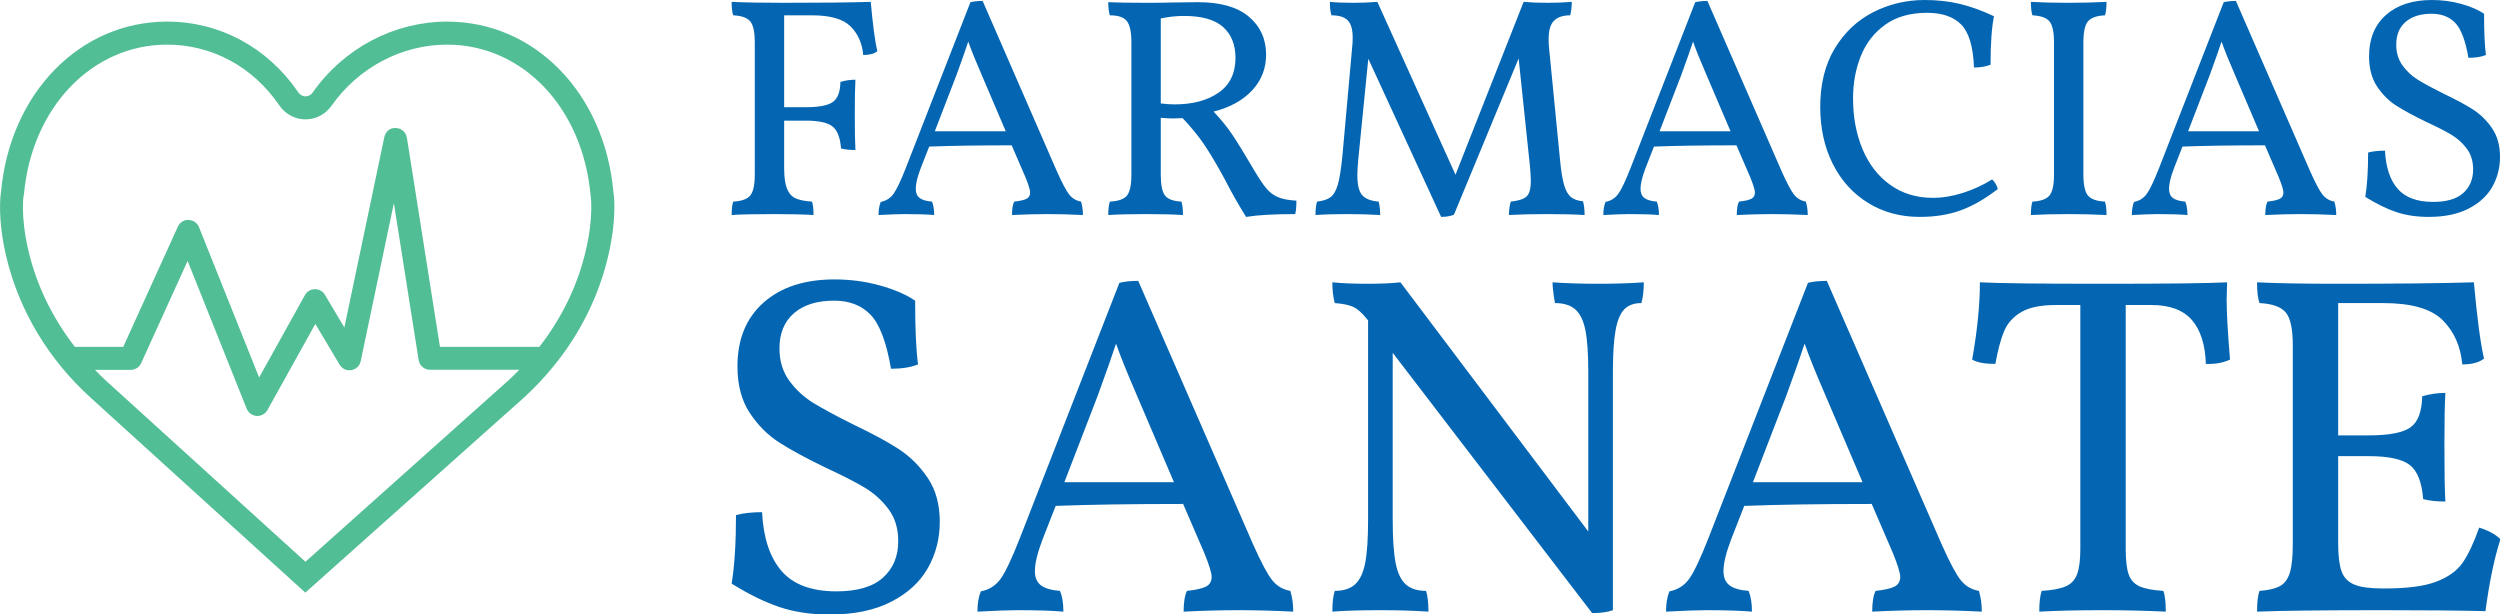 <?xml version="1.0" standalone="no"?>
<svg xmlns="http://www.w3.org/2000/svg" width="319.959" height="78.639" viewBox="0 0 319.959 78.639"><g fill="#51be95" color="#51be95" transform="translate(0 2.765) scale(1.474)"><svg width="53.34" height="49.59" x="0.0" y="0.0" viewBox="0 0 53.34 49.59"><path d="M53.26,14.78C52.48,6.21,46.42,0,38.83,0c-4.6,0-8.96,2.3-11.67,6.14c-0.21,0.3-0.48,0.35-0.63,0.35  c-0.14,0-0.42-0.05-0.63-0.35C23.23,2.24,19.08,0,14.51,0C6.93,0,0.87,6.21,0.09,14.78c-0.06,0.37-0.31,2.36,0.45,5.61  c1.11,4.69,3.66,8.95,7.39,12.32l18.58,16.87l18.9-16.86c0.96-0.87,1.83-1.79,2.63-2.77c0.01-0.01,0.02-0.03,0.04-0.05  c2.29-2.81,3.9-6.04,4.72-9.51C53.57,17.14,53.32,15.15,53.26,14.78z M26.52,46.9L9.27,31.24c-0.36-0.32-0.69-0.66-1.02-1h3.1  c0.39,0,0.75-0.23,0.91-0.59l4.03-8.87l5.13,12.83c0.14,0.36,0.48,0.6,0.87,0.63c0.02,0,0.04,0,0.06,0c0.36,0,0.7-0.2,0.87-0.51  l4.16-7.48l2.11,3.54c0.21,0.35,0.62,0.55,1.02,0.47c0.41-0.07,0.73-0.38,0.81-0.78l2.88-13.72l2.15,13.63  c0.08,0.49,0.5,0.84,0.99,0.84h7.75c-0.33,0.34-0.67,0.67-1.02,0.99L26.52,46.9z M50.85,19.94c-0.71,3.01-2.09,5.82-4.02,8.3H38.2  l-2.87-18.16c-0.08-0.48-0.48-0.83-0.96-0.84c-0.51-0.04-0.9,0.32-1,0.79l-3.47,16.53l-1.69-2.84c-0.18-0.31-0.48-0.48-0.87-0.49  c-0.36,0.01-0.69,0.2-0.86,0.51l-3.98,7.16l-5.22-13.05c-0.15-0.37-0.5-0.62-0.91-0.63c-0.38-0.03-0.77,0.22-0.93,0.59L10.7,28.24  h-4.2c-1.93-2.49-3.31-5.3-4.02-8.3c-0.73-3.08-0.43-4.83-0.43-4.84L2.08,15C2.75,7.47,7.98,2,14.51,2c3.9,0,7.45,1.92,9.74,5.27  c0.52,0.77,1.38,1.22,2.28,1.22c0.9,0,1.73-0.44,2.26-1.19C31.13,3.98,34.88,2,38.83,2c6.54,0,11.77,5.47,12.45,13.09  C51.28,15.11,51.58,16.85,50.85,19.94z"></path></svg></g><path fill="#0466b2" fill-rule="nonzero" d="M10.28 1.96L6.72 1.96L6.72 13.72L9.48 13.72Q12 13.72 12.94 13.06Q13.88 12.40 13.92 10.48L13.92 10.48Q14.88 10.20 15.84 10.20L15.84 10.20Q15.76 11.56 15.76 14.56L15.76 14.56Q15.76 17.84 15.84 19.20L15.84 19.20Q14.76 19.20 14.00 19L14.00 19Q13.84 16.92 12.90 16.18Q11.96 15.44 9.48 15.44L9.48 15.44L6.72 15.44L6.72 21.52Q6.72 23.24 7.08 24.14Q7.44 25.04 8.18 25.38Q8.92 25.72 10.28 25.80L10.28 25.80Q10.48 26.36 10.48 27.52L10.48 27.52Q8.64 27.40 5.44 27.40L5.44 27.40Q1.56 27.40 0 27.52L0 27.52Q0 26.36 0.20 25.80L0.20 25.80Q1.80 25.72 2.38 25.02Q2.96 24.32 2.96 22.32L2.96 22.32L2.96 5.44Q2.96 3.44 2.38 2.74Q1.80 2.04 0.20 1.96L0.20 1.96Q0 1.40 0 0.24L0 0.24Q2.64 0.36 6.68 0.36L6.68 0.36Q13.84 0.36 17.80 0.24L17.80 0.24Q18.20 4.64 18.64 6.56L18.64 6.56Q18.04 7.04 16.84 7.04L16.84 7.04Q16.64 4.80 15.22 3.38Q13.80 1.96 10.28 1.96L10.28 1.96ZM44.72 25.80Q44.96 26.60 44.96 27.52L44.96 27.52Q42.56 27.40 40.40 27.40L40.40 27.40Q38.28 27.40 35.88 27.52L35.88 27.52Q35.88 26.36 36.16 25.80L36.16 25.80Q37.28 25.68 37.74 25.44Q38.20 25.20 38.20 24.64L38.20 24.64Q38.20 24.16 37.60 22.68L37.60 22.68L35.84 18.60Q29.48 18.60 25.28 18.76L25.28 18.76L24.20 21.52Q23.56 23.20 23.56 24.16L23.56 24.16Q23.56 24.96 24.06 25.34Q24.56 25.72 25.64 25.80L25.64 25.80Q25.92 26.48 25.92 27.52L25.92 27.52Q24.56 27.40 22.12 27.40L22.12 27.40Q21.08 27.40 18.80 27.52L18.80 27.52Q18.80 26.52 19.08 25.84L19.08 25.84Q20.12 25.64 20.72 24.80Q21.32 23.96 22.28 21.52L22.28 21.52L30.56 0.28Q31.24 0.12 32.12 0.12L32.12 0.12L41.64 21.96Q42.64 24.20 43.22 24.92Q43.80 25.64 44.72 25.80L44.72 25.80ZM26.00 16.80L35.08 16.80L32.04 9.68Q30.84 6.92 30.28 5.32L30.28 5.32Q29.84 6.68 28.76 9.64L28.76 9.64L26.00 16.80ZM66.88 21.80Q67.80 23.36 68.44 24.12Q69.08 24.88 69.94 25.24Q70.80 25.60 72.28 25.68L72.28 25.68Q72.28 26.84 72.12 27.40L72.12 27.40Q68.04 27.40 65.84 27.76L65.84 27.76Q64.32 25.32 63.16 23.04L63.16 23.04L62.68 22.16Q61.44 19.92 60.42 18.42Q59.40 16.92 57.72 15.12L57.72 15.12L56.48 15.16Q55.88 15.16 54.92 15.08L54.92 15.08L54.92 22.32Q54.92 24.32 55.46 25.02Q56.00 25.72 57.56 25.80L57.56 25.80Q57.76 26.40 57.76 27.52L57.76 27.52Q56.04 27.40 53.00 27.40L53.00 27.40Q50.00 27.40 48.20 27.52L48.20 27.52Q48.20 26.44 48.40 25.80L48.40 25.80Q50.04 25.72 50.60 25.02Q51.16 24.32 51.16 22.32L51.16 22.32L51.16 5.44Q51.16 3.44 50.58 2.70Q50.00 1.96 48.40 1.96L48.40 1.96Q48.20 1.32 48.20 0.28L48.20 0.28Q49.80 0.36 53.00 0.36L53.00 0.36Q55.20 0.36 56.32 0.32L56.32 0.32L59.68 0.28Q64 0.28 66.20 2.14Q68.40 4 68.40 7L68.40 7Q68.40 9.64 66.62 11.56Q64.84 13.48 61.68 14.28L61.68 14.28Q63.08 15.76 64.04 17.18Q65 18.60 66.88 21.80L66.88 21.80ZM54.92 13.24Q55.88 13.36 56.68 13.36L56.68 13.36Q60.16 13.36 62.32 11.86Q64.48 10.36 64.48 7.40L64.48 7.40Q64.48 4.88 62.90 3.46Q61.32 2.04 57.88 2.04L57.88 2.04Q56.44 2.04 54.92 2.36L54.92 2.36L54.92 13.24ZM108.96 25.76Q109.16 26.44 109.16 27.52L109.16 27.52Q107.32 27.40 104.36 27.40L104.36 27.40Q101.52 27.40 99.48 27.52L99.48 27.52Q99.48 26.56 99.72 25.80L99.72 25.80Q101.24 25.64 101.76 25.12Q102.28 24.60 102.28 23.20L102.28 23.20Q102.28 22.40 102.16 21.20L102.16 21.20L100.72 7.48L92.44 27.48Q91.76 27.76 90.80 27.76L90.80 27.76L81.48 7.52L80.20 20.36Q80.08 21.56 80.08 22.44L80.08 22.44Q80.08 24.28 80.70 24.98Q81.32 25.68 82.80 25.80L82.80 25.80Q83 26.48 83 27.52L83 27.52Q81.08 27.40 78.72 27.40L78.72 27.40Q76.36 27.40 74.72 27.52L74.72 27.52Q74.72 26.48 74.92 25.80L74.92 25.80Q76.04 25.68 76.64 25.24Q77.24 24.80 77.58 23.62Q77.92 22.44 78.16 20L78.16 20L79.44 5.76Q79.48 5.40 79.48 4.80L79.48 4.80Q79.48 3.24 78.84 2.60Q78.20 1.96 76.76 1.96L76.76 1.96Q76.56 1.32 76.56 0.24L76.56 0.24Q77.76 0.36 79.60 0.36L79.60 0.36Q81.08 0.36 82.64 0.24L82.64 0.24L92.64 22.36L101.36 0.24Q102.72 0.36 104.48 0.36L104.48 0.36Q105.92 0.36 107.52 0.24L107.52 0.24Q107.52 1.20 107.32 1.96L107.32 1.96Q105.96 1.96 105.26 2.64Q104.56 3.32 104.56 5L104.56 5Q104.56 5.64 104.60 6L104.60 6L106.04 20.68Q106.24 22.68 106.56 23.74Q106.88 24.80 107.44 25.24Q108 25.68 108.96 25.76L108.96 25.76ZM137.48 25.80Q137.72 26.60 137.72 27.52L137.72 27.52Q135.32 27.40 133.16 27.40L133.16 27.40Q131.04 27.40 128.64 27.52L128.64 27.52Q128.64 26.36 128.92 25.80L128.92 25.80Q130.04 25.68 130.50 25.44Q130.96 25.20 130.96 24.64L130.96 24.64Q130.96 24.16 130.36 22.68L130.36 22.68L128.60 18.60Q122.24 18.60 118.04 18.76L118.04 18.76L116.96 21.52Q116.32 23.20 116.32 24.16L116.32 24.16Q116.32 24.96 116.82 25.34Q117.32 25.72 118.40 25.80L118.40 25.80Q118.68 26.48 118.68 27.52L118.68 27.52Q117.32 27.40 114.88 27.40L114.88 27.40Q113.84 27.40 111.56 27.52L111.56 27.52Q111.56 26.52 111.84 25.84L111.84 25.84Q112.88 25.64 113.48 24.80Q114.08 23.96 115.04 21.52L115.04 21.52L123.32 0.28Q124 0.12 124.88 0.12L124.88 0.12L134.40 21.96Q135.40 24.20 135.98 24.92Q136.56 25.64 137.48 25.80L137.48 25.80ZM118.76 16.80L127.84 16.80L124.80 9.68Q123.60 6.92 123.04 5.32L123.04 5.32Q122.60 6.68 121.52 9.64L121.52 9.64L118.76 16.80ZM152.04 27.76Q148.36 27.76 145.46 25.98Q142.56 24.20 140.94 21Q139.32 17.80 139.32 13.68L139.32 13.68Q139.32 9.28 141.18 6.20Q143.04 3.12 146.10 1.56Q149.16 0 152.68 0L152.68 0Q155.12 0 157.20 0.50Q159.28 1 161.56 2.08L161.56 2.08Q161.12 4.16 161.12 8.28L161.12 8.28Q160.24 8.64 159 8.64L159 8.64Q158.84 4.64 157.36 3.14Q155.88 1.64 153 1.64L153 1.64Q149.76 1.64 147.64 3.16Q145.52 4.68 144.52 7.16Q143.52 9.64 143.52 12.60L143.52 12.60Q143.52 16.20 144.74 19.10Q145.96 22 148.28 23.66Q150.60 25.32 153.72 25.32L153.72 25.32Q155.60 25.32 157.60 24.68Q159.60 24.04 161.32 22.96L161.32 22.96Q161.56 23.16 161.78 23.54Q162 23.92 162.04 24.20L162.04 24.20Q159.60 26.08 157.30 26.92Q155 27.76 152.04 27.76L152.04 27.76ZM169.24 5.44Q169.24 3.44 168.66 2.74Q168.08 2.04 166.48 1.96L166.48 1.96Q166.28 1.40 166.28 0.24L166.28 0.24Q168.48 0.36 171.12 0.36L171.12 0.36Q173.56 0.36 175.96 0.24L175.96 0.24Q175.96 1.40 175.76 1.96L175.76 1.96Q174.16 2.04 173.58 2.74Q173 3.44 173 5.44L173 5.44L173 22.32Q173 24.32 173.58 25.02Q174.16 25.72 175.76 25.80L175.76 25.80Q175.96 26.36 175.96 27.52L175.96 27.52Q173.56 27.40 171.12 27.40L171.12 27.40Q168.32 27.40 166.28 27.52L166.28 27.52Q166.28 26.36 166.48 25.80L166.48 25.80Q168.08 25.72 168.66 25.02Q169.24 24.32 169.24 22.32L169.24 22.32L169.24 5.44ZM205.12 25.80Q205.36 26.60 205.36 27.52L205.36 27.52Q202.96 27.40 200.80 27.40L200.80 27.40Q198.68 27.40 196.28 27.52L196.28 27.52Q196.28 26.36 196.56 25.80L196.56 25.80Q197.68 25.68 198.14 25.44Q198.60 25.20 198.60 24.64L198.60 24.64Q198.60 24.16 198 22.68L198 22.68L196.24 18.60Q189.88 18.60 185.68 18.76L185.68 18.76L184.60 21.52Q183.96 23.20 183.96 24.16L183.96 24.16Q183.96 24.96 184.46 25.34Q184.96 25.72 186.04 25.80L186.04 25.80Q186.32 26.48 186.32 27.52L186.32 27.52Q184.96 27.40 182.52 27.40L182.52 27.40Q181.48 27.40 179.20 27.52L179.20 27.52Q179.20 26.52 179.48 25.84L179.48 25.84Q180.52 25.64 181.12 24.80Q181.72 23.96 182.68 21.52L182.68 21.52L190.96 0.28Q191.64 0.12 192.52 0.12L192.52 0.12L202.04 21.96Q203.04 24.20 203.62 24.92Q204.20 25.64 205.12 25.80L205.12 25.80ZM186.40 16.80L195.48 16.80L192.44 9.68Q191.24 6.92 190.68 5.32L190.68 5.32Q190.24 6.68 189.16 9.64L189.16 9.64L186.40 16.80ZM217.20 27.76Q214.88 27.76 213.04 27.14Q211.20 26.52 209.08 25.20L209.08 25.20Q209.44 22.96 209.44 19.52L209.44 19.52Q210.36 19.28 211.60 19.28L211.60 19.28Q211.76 22.48 213.22 24.16Q214.68 25.84 217.76 25.84L217.76 25.84Q220.36 25.84 221.62 24.70Q222.88 23.56 222.88 21.68L222.88 21.68Q222.88 20.12 222.08 19.04Q221.28 17.96 220.12 17.26Q218.96 16.56 216.88 15.60L216.88 15.60Q214.48 14.44 213.04 13.52Q211.60 12.60 210.58 11.06Q209.56 9.52 209.56 7.20L209.56 7.20Q209.56 3.84 211.72 1.92Q213.88 0 217.60 0L217.60 0Q219.56 0 221.36 0.50Q223.16 1 224.28 1.76L224.28 1.76Q224.28 5.32 224.52 7.04L224.52 7.04Q223.64 7.40 222.28 7.40L222.28 7.40Q221.72 4.12 220.60 2.94Q219.48 1.76 217.56 1.76L217.56 1.76Q215.44 1.76 214.24 2.80Q213.04 3.84 213.04 5.72L213.04 5.72Q213.04 7.28 213.86 8.40Q214.68 9.52 215.86 10.24Q217.04 10.96 219.12 12.00L219.12 12.00Q221.48 13.12 222.90 14.04Q224.32 14.96 225.32 16.44Q226.32 17.92 226.32 20.08L226.32 20.08Q226.32 22.16 225.34 23.90Q224.36 25.64 222.30 26.70Q220.24 27.76 217.20 27.76L217.20 27.76Z" transform="translate(93.64 0) scale(1)"></path><path fill="#0466b2" fill-rule="nonzero" d="M8.12 27.76Q5.80 27.76 3.96 27.14Q2.12 26.52 0 25.20L0 25.20Q0.36 22.96 0.36 19.52L0.36 19.52Q1.28 19.28 2.52 19.28L2.52 19.28Q2.68 22.48 4.14 24.16Q5.60 25.84 8.68 25.84L8.68 25.84Q11.28 25.84 12.54 24.70Q13.80 23.56 13.80 21.68L13.80 21.68Q13.80 20.12 13 19.04Q12.20 17.96 11.04 17.26Q9.88 16.56 7.80 15.60L7.80 15.60Q5.40 14.44 3.96 13.52Q2.52 12.60 1.50 11.06Q0.48 9.52 0.48 7.20L0.48 7.20Q0.48 3.84 2.64 1.92Q4.80 0 8.52 0L8.52 0Q10.48 0 12.28 0.50Q14.08 1 15.20 1.76L15.20 1.76Q15.20 5.32 15.44 7.04L15.44 7.04Q14.56 7.40 13.20 7.40L13.20 7.40Q12.64 4.12 11.52 2.94Q10.40 1.76 8.48 1.76L8.48 1.76Q6.36 1.76 5.16 2.80Q3.96 3.84 3.96 5.72L3.96 5.72Q3.96 7.28 4.78 8.40Q5.60 9.52 6.78 10.24Q7.96 10.96 10.04 12.00L10.04 12.00Q12.40 13.12 13.82 14.04Q15.24 14.96 16.24 16.44Q17.24 17.92 17.24 20.08L17.24 20.08Q17.24 22.16 16.26 23.90Q15.28 25.64 13.22 26.70Q11.16 27.76 8.12 27.76L8.12 27.76ZM46.28 25.80Q46.52 26.60 46.52 27.52L46.52 27.52Q44.12 27.40 41.96 27.40L41.96 27.40Q39.84 27.40 37.44 27.52L37.44 27.52Q37.44 26.36 37.72 25.80L37.72 25.80Q38.84 25.68 39.30 25.44Q39.76 25.20 39.76 24.64L39.76 24.64Q39.76 24.16 39.16 22.68L39.16 22.68L37.40 18.60Q31.04 18.60 26.84 18.76L26.84 18.76L25.76 21.52Q25.12 23.20 25.12 24.16L25.12 24.16Q25.12 24.96 25.62 25.34Q26.12 25.72 27.20 25.80L27.20 25.80Q27.48 26.48 27.48 27.52L27.48 27.52Q26.12 27.40 23.68 27.40L23.68 27.40Q22.64 27.40 20.36 27.52L20.36 27.52Q20.36 26.52 20.64 25.84L20.64 25.84Q21.68 25.64 22.28 24.80Q22.88 23.96 23.84 21.52L23.84 21.52L32.12 0.28Q32.80 0.12 33.68 0.12L33.68 0.12L43.20 21.96Q44.20 24.20 44.78 24.92Q45.36 25.64 46.28 25.80L46.28 25.80ZM27.56 16.80L36.64 16.80L33.60 9.68Q32.40 6.92 31.84 5.32L31.84 5.32Q31.40 6.68 30.32 9.64L30.32 9.64L27.56 16.80ZM71.76 0.36Q73.92 0.36 75.56 0.24L75.56 0.24Q75.56 1.24 75.36 1.96L75.36 1.96Q74.44 1.96 73.94 2.48Q73.44 3 73.22 4.22Q73 5.44 73 7.64L73 7.64L73 27.40Q72.36 27.64 71.28 27.64L71.28 27.64L54.76 6.08L54.76 19.92Q54.76 22.24 55 23.48Q55.24 24.72 55.84 25.26Q56.44 25.80 57.52 25.80L57.52 25.80Q57.72 26.40 57.72 27.52L57.72 27.52Q55.92 27.40 53.76 27.40L53.76 27.40Q51.28 27.40 49.76 27.52L49.76 27.52Q49.76 26.40 49.96 25.80L49.96 25.80Q51.04 25.80 51.64 25.26Q52.24 24.72 52.48 23.48Q52.72 22.24 52.72 19.92L52.72 19.92L52.72 3.40L52.56 3.20Q52 2.52 51.50 2.28Q51 2.04 49.96 1.96L49.96 1.96Q49.76 1.24 49.76 0.24L49.76 0.24Q50.96 0.36 52.72 0.36L52.72 0.36Q54.32 0.36 55.40 0.24L55.40 0.24L70.96 20.88L70.96 7.64Q70.96 5.40 70.72 4.20Q70.48 3 69.88 2.48Q69.28 1.96 68.20 1.96L68.20 1.96Q68 0.80 68 0.24L68 0.24Q69.72 0.36 71.76 0.36L71.76 0.36ZM103.32 25.80Q103.56 26.60 103.56 27.52L103.56 27.52Q101.16 27.40 99 27.40L99 27.40Q96.88 27.40 94.48 27.52L94.48 27.52Q94.48 26.36 94.76 25.80L94.76 25.80Q95.88 25.68 96.34 25.44Q96.80 25.20 96.80 24.64L96.80 24.64Q96.80 24.16 96.20 22.68L96.20 22.68L94.44 18.60Q88.08 18.60 83.88 18.76L83.88 18.76L82.80 21.52Q82.16 23.20 82.16 24.16L82.16 24.16Q82.16 24.96 82.66 25.34Q83.16 25.72 84.24 25.80L84.24 25.80Q84.52 26.48 84.52 27.52L84.52 27.52Q83.16 27.40 80.72 27.40L80.72 27.40Q79.68 27.40 77.40 27.52L77.40 27.52Q77.40 26.52 77.68 25.84L77.68 25.84Q78.72 25.64 79.32 24.80Q79.92 23.96 80.88 21.52L80.88 21.52L89.16 0.28Q89.84 0.12 90.72 0.12L90.72 0.12L100.24 21.96Q101.24 24.20 101.82 24.92Q102.40 25.64 103.32 25.80L103.32 25.80ZM84.60 16.80L93.68 16.80L90.64 9.68Q89.44 6.92 88.88 5.32L88.88 5.32Q88.44 6.68 87.36 9.64L87.36 9.64L84.60 16.80ZM123.88 0.24L123.84 1.68Q123.84 3.28 124.12 6.64L124.12 6.64Q123.28 7.04 122.12 7L122.12 7Q122.04 4.60 120.96 3.36Q119.88 2.12 117.60 2.12L117.60 2.12L115.48 2.12L115.48 22.32Q115.48 23.72 115.72 24.42Q115.96 25.12 116.62 25.42Q117.28 25.72 118.60 25.80L118.60 25.80Q118.80 26.36 118.80 27.52L118.80 27.52Q116.24 27.40 113.56 27.40L113.56 27.40Q110.56 27.40 108.32 27.52L108.32 27.52Q108.32 26.36 108.52 25.80L108.52 25.80Q109.84 25.72 110.52 25.42Q111.20 25.12 111.46 24.40Q111.72 23.68 111.72 22.32L111.72 22.32L111.72 2.12L109.68 2.12Q107.84 2.12 106.84 2.70Q105.84 3.28 105.42 4.26Q105 5.24 104.68 7L104.68 7Q103.36 7 102.76 6.64L102.76 6.64Q103.40 3.04 103.40 0.24L103.40 0.24Q105.64 0.36 113.60 0.36L113.60 0.36Q121.68 0.36 123.88 0.24L123.88 0.24ZM144.76 20.56Q145.92 20.92 146.52 21.52L146.52 21.52Q145.76 23.88 145.28 27.48L145.28 27.48Q142.16 27.40 136.72 27.40L136.72 27.40Q129.36 27.40 126.36 27.52L126.36 27.52Q126.36 26.36 126.56 25.80L126.56 25.80Q127.68 25.72 128.26 25.40Q128.84 25.08 129.08 24.28Q129.32 23.48 129.32 21.88L129.32 21.88L129.32 5.44Q129.32 3.44 128.74 2.74Q128.16 2.04 126.56 1.96L126.56 1.96Q126.36 1.40 126.36 0.24L126.36 0.24Q128.72 0.36 133.08 0.36L133.08 0.36Q140.36 0.36 144.32 0.24L144.32 0.24Q144.72 4.64 145.16 6.56L145.16 6.56Q144.56 7.04 143.36 7.04L143.36 7.04Q143.16 4.80 141.74 3.38Q140.32 1.96 136.80 1.96L136.80 1.96L133.08 1.96L133.08 12.92L135.60 12.92Q138.12 12.92 139.06 12.26Q140 11.60 140.04 9.68L140.04 9.68Q141 9.40 141.96 9.40L141.96 9.40Q141.88 10.76 141.88 13.76L141.88 13.76Q141.88 17.04 141.96 18.40L141.96 18.40Q140.88 18.40 140.12 18.20L140.12 18.20Q139.96 16.12 139.02 15.38Q138.08 14.64 135.60 14.64L135.60 14.64L133.08 14.64L133.08 21.88Q133.08 23.40 133.36 24.18Q133.64 24.96 134.42 25.28Q135.20 25.60 136.72 25.60L136.72 25.60L136.96 25.60Q139.72 25.60 141.20 25.04Q142.68 24.48 143.38 23.48Q144.08 22.48 144.76 20.56L144.76 20.56Z" transform="translate(93.64 35.761) scale(1.545)"></path></svg>